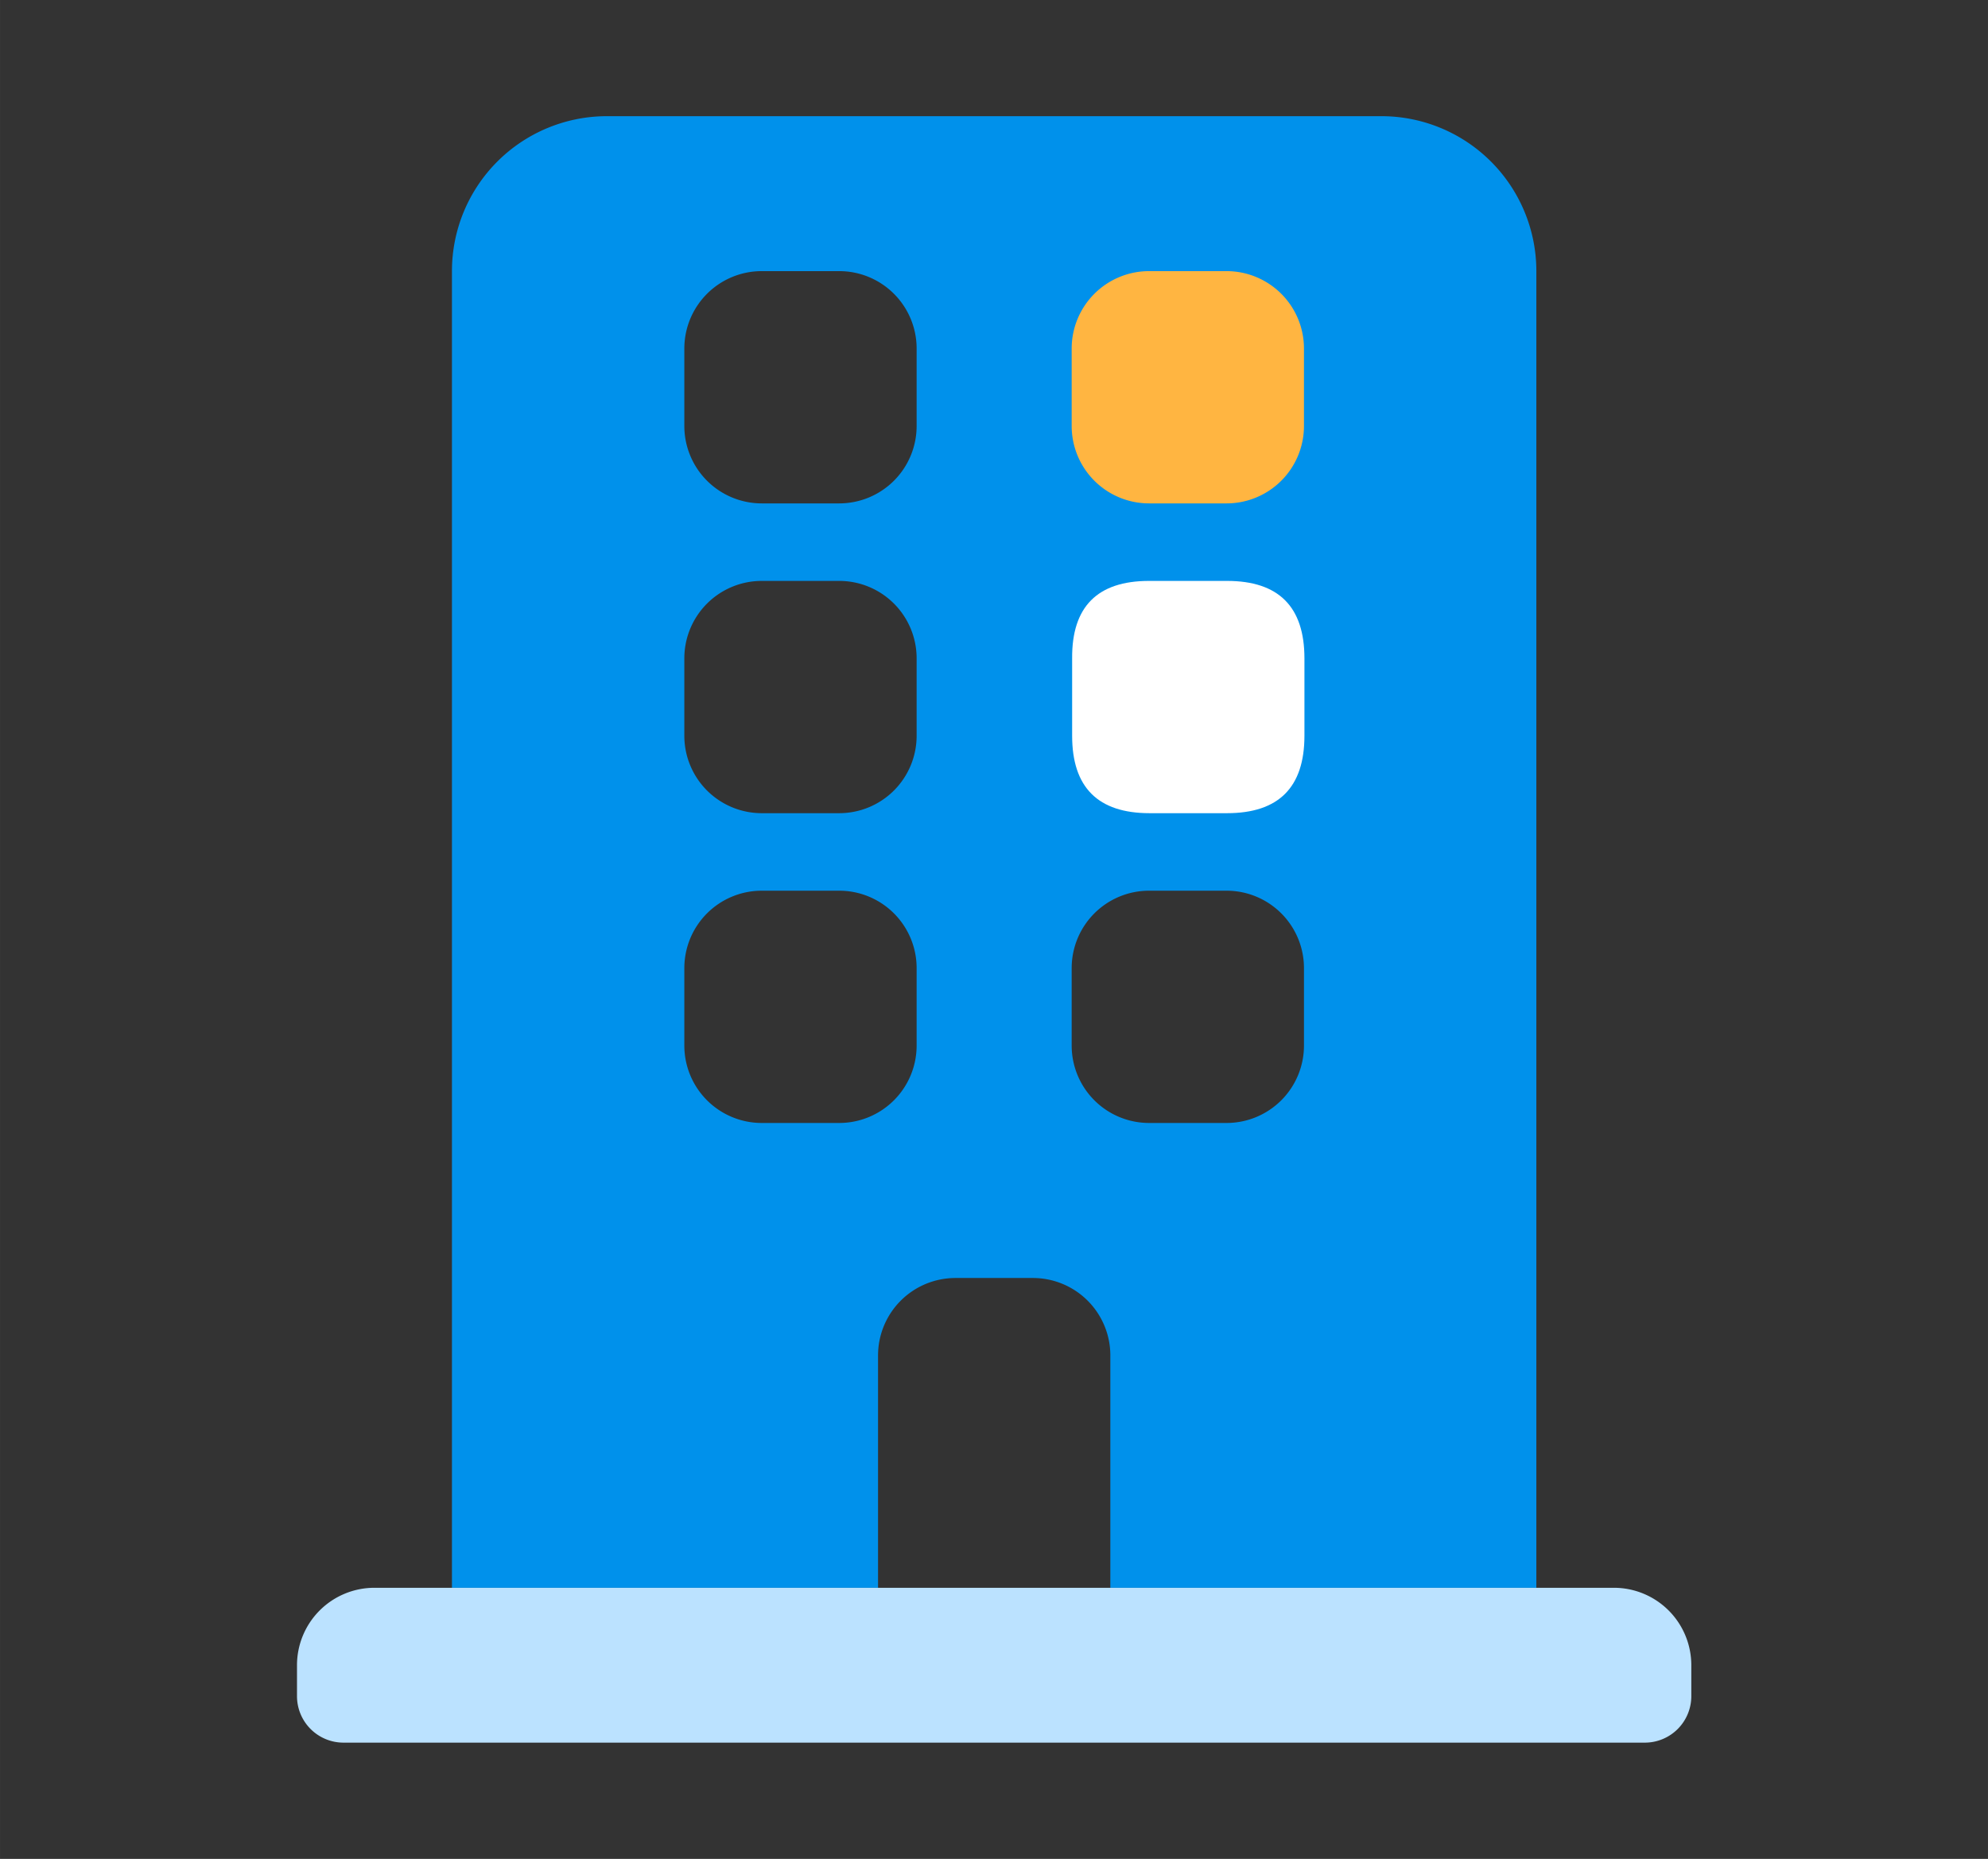 <?xml version="1.0" standalone="no"?><!DOCTYPE svg PUBLIC "-//W3C//DTD SVG 1.1//EN" "http://www.w3.org/Graphics/SVG/1.1/DTD/svg11.dtd"><svg t="1637215827789" class="icon" viewBox="0 0 1095 1024" version="1.1" xmlns="http://www.w3.org/2000/svg" p-id="24360" xmlns:xlink="http://www.w3.org/1999/xlink" width="34.219" height="32"><rect x="0" y="0" width="1095" height="1024" fill="#333333" stroke="none"/><defs><style type="text/css"></style></defs><path d="M611.584 874.65v-128a42.65 42.65 0 0 0-42.65-42.65h-42.65a42.65 42.65 0 0 0-42.65 42.65v128H248.934V149.35A85.35 85.35 0 0 1 334.234 64h426.65a85.35 85.35 0 0 1 85.35 85.35v725.299h-234.65zM419.584 149.35a42.65 42.65 0 0 0-42.65 42.65v42.65a42.65 42.65 0 0 0 42.65 42.65h42.65a42.65 42.65 0 0 0 42.65-42.65V192a42.65 42.65 0 0 0-42.65-42.65z m0 170.65a42.65 42.65 0 0 0-42.65 42.65v42.65a42.65 42.65 0 0 0 42.65 42.65h42.65a42.65 42.65 0 0 0 42.65-42.65v-42.65a42.65 42.65 0 0 0-42.65-42.65z m0 170.65a42.65 42.65 0 0 0-42.65 42.65v42.65a42.65 42.65 0 0 0 42.65 42.65h42.65a42.65 42.65 0 0 0 42.65-42.65v-42.65a42.65 42.65 0 0 0-42.65-42.65h-42.65z m213.35 0a42.65 42.65 0 0 0-42.65 42.65v42.65a42.65 42.65 0 0 0 42.65 42.65h42.65a42.65 42.65 0 0 0 42.65-42.65v-42.65a42.65 42.65 0 0 0-42.394-42.65h-42.65z" fill="#0091EB" p-id="24361"></path><path d="M632.934 320H675.84q42.65 0 42.65 42.65v42.65q0 42.65-42.65 42.65h-42.65q-42.65 0-42.65-42.65v-42.65q-0.307-42.65 42.394-42.65z" fill="#FFFFFF" p-id="24362"></path><path d="M206.234 874.65h682.701a42.65 42.65 0 0 1 42.65 42.65v17.05a25.6 25.6 0 0 1-25.6 25.6h-716.8a25.6 25.6 0 0 1-25.6-25.6v-17.05a42.65 42.65 0 0 1 42.65-42.65z" fill="#BBE2FF" p-id="24363"></path><path d="M632.934 149.35a42.65 42.65 0 0 0-42.65 42.65v42.65a42.65 42.65 0 0 0 42.65 42.65h42.65a42.65 42.65 0 0 0 42.65-42.65V192a42.65 42.65 0 0 0-42.65-42.65h-42.65z" fill="#FFB541" p-id="24364"></path></svg>